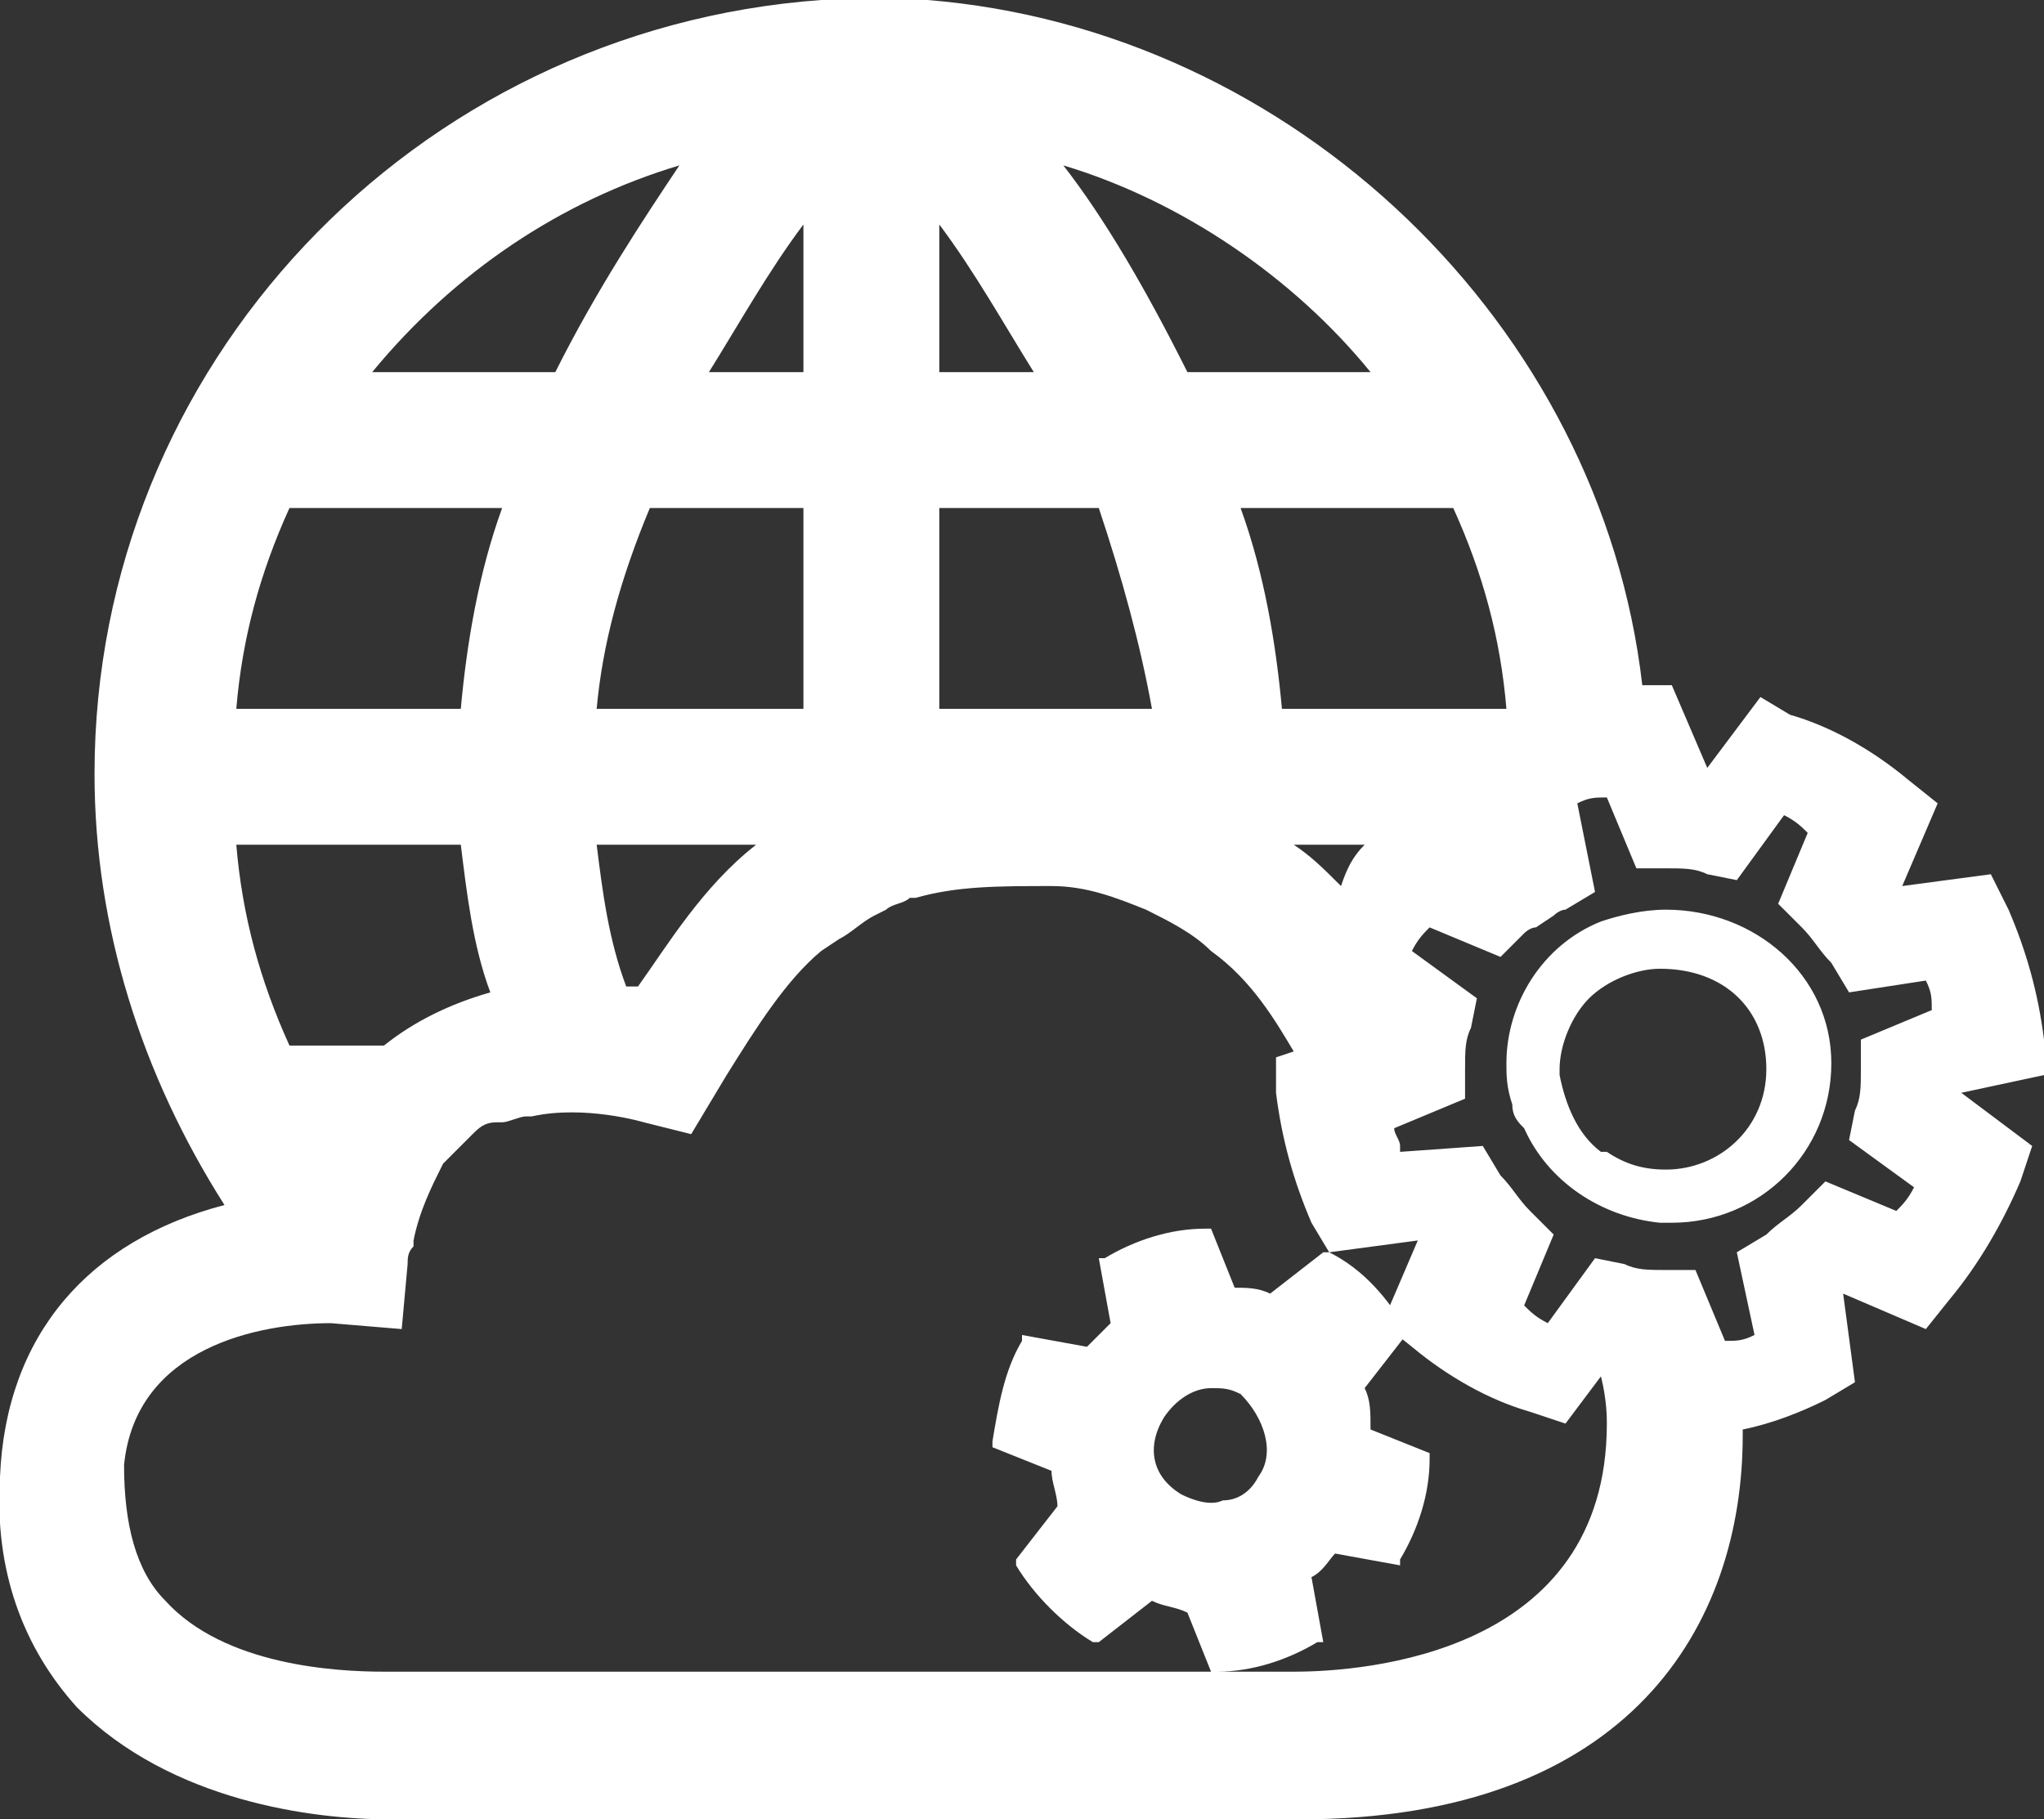 <?xml version="1.0" encoding="utf-8"?>
<!-- Generator: Adobe Illustrator 26.4.1, SVG Export Plug-In . SVG Version: 6.00 Build 0)  -->
<svg version="1.1" id="Layer_1" xmlns="http://www.w3.org/2000/svg" xmlns:xlink="http://www.w3.org/1999/xlink" x="0px" y="0px"
	 viewBox="0 0 34.6 30.8" style="enable-background:new 0 0 34.6 30.8;" xml:space="preserve">
<rect x="0" y="0" width="34.6" height="30.8" fill="#333333" stroke="none"/>
<style type="text/css">
	.st0{fill:#FFFFFF;}
</style>
<path class="st0" d="M34.6,18.2v-0.6c-0.1-0.8-0.3-1.5-0.6-2.2l-0.3-0.6L32.2,15l0.6-1.4l-0.5-0.4c-0.6-0.5-1.3-0.9-2-1.1l-0.5-0.3
	L28.9,13l-0.6-1.4h-0.5C27.1,5.5,21.9,0.5,15.7,0h-0.5h-0.1C15,0,15,0,14.9,0s-0.2,0-0.3,0c0,0,0,0-0.1,0h-0.6l0,0
	C7,0.5,1.6,6.2,1.6,13.1c0,2.6,0.8,5.1,2.2,7.3C1.5,21,0.1,22.6,0,25c-0.1,1.6,0.4,2.9,1.3,3.9c1.6,1.6,4,1.9,5.3,1.9
	c0.3,0,0.5,0,0.5,0h14.6c0,0,0.2,0,0.3,0c5.6,0,7.5-3.3,7.5-6.5c0,0,0,0,0-0.1c0.5-0.1,1-0.3,1.4-0.5l0.5-0.3l-0.2-1.5l1.4,0.6
	L33,22c0.5-0.6,0.9-1.3,1.2-2l0.2-0.6l-1.2-0.9L34.6,18.2z M15.9,6.3V3.8c0.6,0.8,1.1,1.7,1.6,2.5H15.9z M20.1,6.3
	c-0.7-1.4-1.4-2.6-2.1-3.5c2,0.6,3.9,1.9,5.2,3.5H20.1z M15.9,12V8.6h2.7c0.4,1.2,0.7,2.3,0.9,3.4H15.9z M29.7,22.6
	c-0.2,0.1-0.3,0.1-0.5,0.1l-0.5-1.2h-0.5c-0.3,0-0.5,0-0.7-0.1L27,21.3l-0.8,1.1c-0.2-0.1-0.3-0.2-0.4-0.3l0.5-1.2l-0.4-0.4
	c-0.2-0.2-0.3-0.4-0.5-0.6l-0.3-0.5l-1.4,0.1v-0.1c0-0.1-0.1-0.2-0.1-0.3l1.2-0.5v-0.5c0-0.3,0-0.5,0.1-0.7l0.1-0.5l-1.1-0.8
	c0.1-0.2,0.2-0.3,0.3-0.4l1.2,0.5l0.4-0.4c0,0,0.1-0.1,0.2-0.1l0.3-0.2c0,0,0.1-0.1,0.2-0.1l0.5-0.3l-0.3-1.5
	c0.2-0.1,0.3-0.1,0.5-0.1l0.5,1.2h0.5c0.3,0,0.5,0,0.7,0.1l0.5,0.1l0.8-1.1c0.2,0.1,0.3,0.2,0.4,0.3l-0.5,1.2l0.4,0.4
	c0.2,0.2,0.3,0.4,0.5,0.6l0.3,0.5l1.3-0.2c0.1,0.2,0.1,0.3,0.1,0.5l-1.2,0.5v0.5c0,0.3,0,0.5-0.1,0.7l-0.1,0.5l1.1,0.8
	c-0.1,0.2-0.2,0.3-0.3,0.4L30.9,20l-0.4,0.4c-0.2,0.2-0.4,0.3-0.6,0.5l-0.5,0.3L29.7,22.6z M10.8,16.7c-0.1,0-0.1,0-0.2,0
	c-0.3-0.8-0.4-1.6-0.5-2.4h2.7C11.9,15,11.3,16,10.8,16.7z M6.5,17.7H4.9c-0.5-1.1-0.8-2.2-0.9-3.4h3.8C7.9,15.1,8,16,8.3,16.8
	C7.6,17,7,17.3,6.5,17.7z M5.6,22.4l1.2,0.1l0.1-1.1c0-0.1,0-0.2,0.1-0.3V21c0.1-0.5,0.3-0.9,0.5-1.3c0.1-0.1,0.2-0.2,0.4-0.4
	L8,19.2C8.1,19.1,8.2,19,8.4,19h0.1c0.1,0,0.3-0.1,0.4-0.1H9c0.9-0.2,1.9,0.1,1.9,0.1l0.8,0.2l0.6-1c0.5-0.8,1-1.6,1.6-2.1l0.3-0.2
	c0.2-0.1,0.4-0.3,0.6-0.4l0.2-0.1c0.1-0.1,0.3-0.1,0.4-0.2h0.1c0.7-0.2,1.4-0.2,2.3-0.2c0.6,0,1.1,0.2,1.6,0.4
	c0.4,0.2,0.8,0.4,1.1,0.7c0.7,0.5,1.1,1.2,1.4,1.7l-0.3,0.1v0.6c0.1,0.8,0.3,1.5,0.6,2.2l0.3,0.5L24,21l-0.6,1.4l0.5,0.4
	c0.6,0.5,1.3,0.9,2,1.1l0.6,0.2l0.6-0.8c0.1,0.4,0.1,0.7,0.1,0.8c0,3.9-4.1,4.2-5.3,4.2c-0.1,0-0.2,0-0.2,0H7H6.9c0,0-0.2,0-0.4,0
	c-0.8,0-2.7-0.1-3.7-1.2c-0.5-0.5-0.7-1.3-0.7-2.3C2.3,22.8,4.4,22.4,5.6,22.4z M21.9,14.3h1.2c-0.2,0.2-0.3,0.4-0.4,0.7
	C22.4,14.7,22.2,14.5,21.9,14.3z M21.7,12c-0.1-1.1-0.3-2.3-0.7-3.4h3.6c0.5,1.1,0.8,2.2,0.9,3.4H21.7z M4,12
	c0.1-1.2,0.4-2.3,0.9-3.4h3.6C8.1,9.7,7.9,10.9,7.8,12H4z M12,6.3c0.5-0.8,1-1.7,1.6-2.5v2.5H12z M13.6,8.6V12h-3.5
	c0.1-1.1,0.4-2.2,0.9-3.4C11,8.6,13.6,8.6,13.6,8.6z M6.3,6.3c1.4-1.7,3.2-2.9,5.2-3.5c-0.6,0.9-1.4,2.1-2.1,3.5H6.3z M23.1,23.5
	l0.7-0.9v-0.1c-0.3-0.5-0.7-1-1.3-1.3h-0.1l-0.9,0.7c-0.2-0.1-0.4-0.1-0.6-0.1l-0.4-1h-0.1c-0.6,0-1.2,0.2-1.7,0.5h-0.1l0.2,1.1
	c-0.1,0.1-0.3,0.3-0.4,0.4l-1.1-0.2v0.1c-0.3,0.5-0.4,1.1-0.5,1.7v0.1l1,0.4c0,0.2,0.1,0.4,0.1,0.6l-0.7,0.9v0.1
	c0.3,0.5,0.8,1,1.3,1.3h0.1l0.9-0.7c0.2,0.1,0.4,0.1,0.6,0.2l0.4,1h0.1c0.6,0,1.2-0.2,1.7-0.5h0.1l-0.2-1.1c0.2-0.1,0.3-0.3,0.4-0.4
	l1.1,0.2v-0.1c0.3-0.5,0.5-1.1,0.5-1.7v-0.1l-1-0.4C23.2,23.9,23.2,23.7,23.1,23.5z M21.3,25c-0.1,0.2-0.3,0.4-0.6,0.4
	c-0.2,0.1-0.5,0-0.7-0.1c-0.5-0.3-0.6-0.8-0.3-1.3c0.2-0.3,0.5-0.5,0.8-0.5c0.2,0,0.3,0,0.5,0.1C21.4,24,21.6,24.6,21.3,25z
	 M28.2,15.4c-0.4,0-0.8,0.1-1.1,0.2c-1,0.4-1.6,1.4-1.6,2.4c0,0.2,0,0.4,0.1,0.7c0,0.2,0.1,0.3,0.2,0.4c0.4,0.9,1.3,1.5,2.3,1.6
	c0,0,0,0,0.1,0h0.1c1.5,0,2.7-1.2,2.7-2.7S29.7,15.4,28.2,15.4z M29.9,18.1c0,1-0.8,1.7-1.7,1.7c-0.4,0-0.7-0.1-1-0.3h-0.1
	c-0.4-0.3-0.6-0.8-0.7-1.3c0,0,0,0,0-0.1c0-0.4,0.2-0.9,0.5-1.2s0.8-0.5,1.2-0.5C29.2,16.4,29.9,17.1,29.9,18.1z"/>
</svg>

